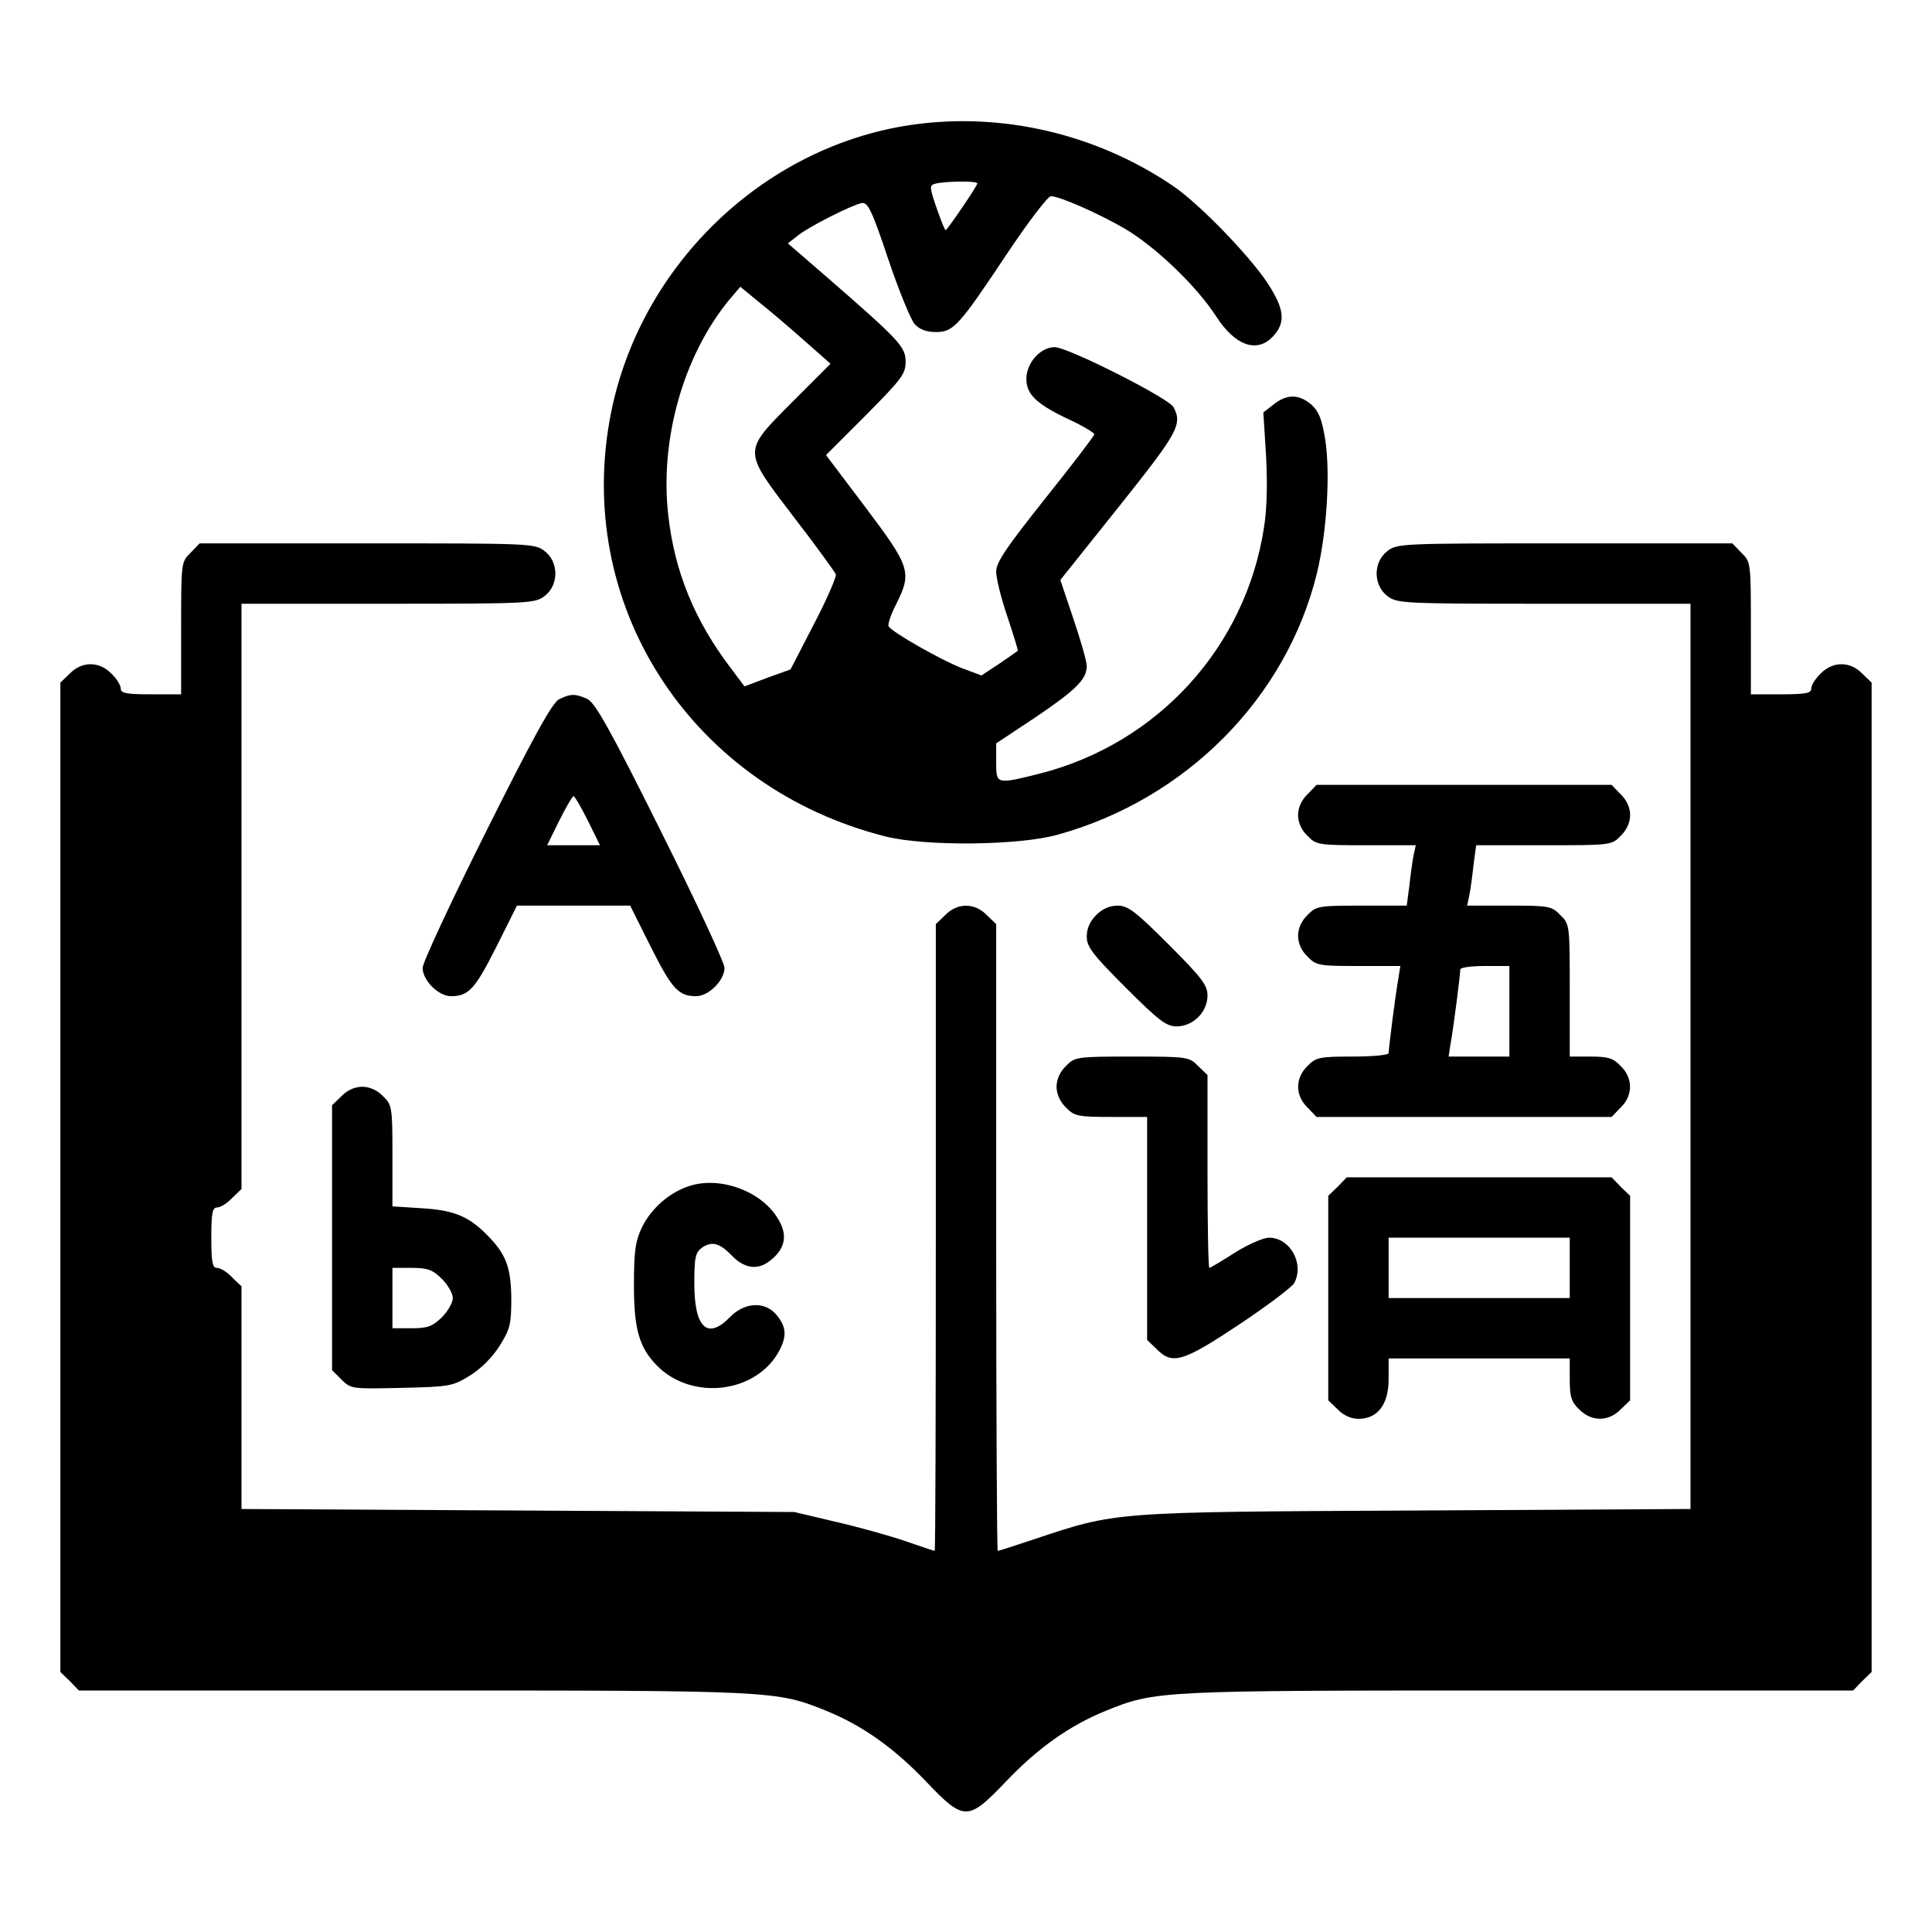<svg version="1" xmlns="http://www.w3.org/2000/svg" width="682.667" height="682.667" viewBox="0 0 512 512"><path d="M241.5 33.1c-39.8 5.8-73 38.3-80 78.6-8.8 50.2 22.6 97.3 73.3 110 10.4 2.6 35.2 2.4 45.5-.5 34-9.4 60.6-36.2 68.7-69.3 2.6-10.7 3.6-26.4 2.2-35.4-.9-5.5-1.7-7.5-3.7-9.3-3.3-2.8-6.5-2.8-10 0l-2.7 2.1.7 11.2c.4 7.2.3 14-.5 19.1-4.8 31.8-28.1 57.4-59.4 65.4-11.6 2.9-11.6 2.9-11.6-3v-5l10.4-6.9c10.8-7.3 13.6-10.1 13.6-13.6 0-1.2-1.6-6.8-3.5-12.4l-3.5-10.4 15.5-19.4c15.7-19.7 16.9-21.8 14.5-26.4-1.3-2.4-28-15.9-31.5-15.9-3.8 0-7.5 4.2-7.5 8.4s2.8 6.8 11.8 11c3.4 1.6 6.2 3.3 6.2 3.7 0 .4-5.8 8-13 17-10.4 13.1-13 16.9-13 19.4 0 1.7 1.3 7.1 3 12 1.6 4.9 2.9 8.9 2.7 9-.1.1-2.3 1.6-4.9 3.4l-4.7 3.1-5.1-1.9c-5.5-2.1-18.5-9.5-19.5-11.1-.3-.5.6-3.2 2-5.9 4.2-8.4 3.8-9.8-8.1-25.6l-10.5-13.9 10.6-10.6c9.4-9.5 10.5-10.9 10.5-14.1 0-4-1.5-5.6-20.8-22.4l-10.4-9 2.8-2.2c3.1-2.4 14-7.9 16.8-8.5 1.6-.2 2.7 2 7 14.9 2.8 8.3 6 16.1 7 17.2 1.3 1.4 3.1 2.1 5.6 2.1 4.7 0 6.1-1.6 18.9-20.8 5.6-8.4 10.8-15.2 11.6-15.2 2.3 0 12.5 4.5 19.6 8.6 8.1 4.8 18.9 15.1 24.1 23.1 5.1 8 11 10 15.2 5.4 3.4-3.7 3-7.2-1.5-14.1-4.9-7.4-18.2-21.1-25-25.7-20.3-13.8-45.4-19.7-69.4-16.2zM259 48.6c0 .7-8 12.4-8.4 12.4-.2 0-1.3-2.7-2.4-5.9-1.9-5.5-1.9-6-.4-6.4 2.5-.7 11.2-.8 11.2-.1zm-45.7 41.8l6.8 6-10.1 10.1c-13.3 13.4-13.3 12.6.5 30.7 5.8 7.5 10.7 14.3 11 15 .2.7-2.4 6.7-5.8 13.2l-6.2 12-6.1 2.2-6.1 2.3-3.6-4.8c-9.6-12.6-14.9-25.5-16.6-40.5-2.3-20.1 4-42.4 16.2-57.2l2.9-3.4 5.1 4.2c2.9 2.3 8.3 6.9 12 10.2z"/><path d="M50.5 146.5c-2.5 2.4-2.5 2.7-2.5 20V184h-8c-6.5 0-8-.3-8-1.5 0-.9-1.1-2.7-2.5-4-3.2-3.3-7.8-3.3-11 0l-2.5 2.4v262.2l2.5 2.4 2.4 2.5h88.5c95.6 0 96.3 0 109.6 5.4 9.6 3.9 18 9.9 26.4 18.7 10.1 10.6 11.1 10.6 21.2 0 8.4-8.8 16.8-14.8 26.4-18.7 13.3-5.4 14-5.4 109.6-5.4h88.5l2.4-2.5 2.5-2.4V180.9l-2.5-2.4c-3.2-3.3-7.8-3.3-11 0-1.4 1.3-2.5 3.1-2.5 4 0 1.2-1.5 1.5-8 1.5h-8v-17.5c0-17.3 0-17.6-2.5-20l-2.4-2.5h-44.4c-43.4 0-44.5 0-47.1 2.1-3.7 2.9-3.7 8.9 0 11.8 2.6 2 3.7 2.1 41.5 2.1H448v239.9l-72.7.4c-80.8.4-79.3.3-101.2 7.6-5.1 1.7-9.4 3.1-9.7 3.1-.2 0-.4-37.4-.4-83v-83.1l-2.5-2.4c-3.2-3.3-7.8-3.3-11 0l-2.5 2.4V328c0 45.6-.1 83-.3 83-.2 0-3.7-1.2-7.8-2.6-4.1-1.4-12.3-3.7-18.4-5.1l-11-2.6-73.2-.4-73.3-.4v-59l-2.5-2.4c-1.3-1.4-3.1-2.5-4-2.5-1.2 0-1.5-1.5-1.5-8s.3-8 1.5-8c.9 0 2.7-1.1 4-2.5l2.5-2.4V160h38.9c37.8 0 38.9-.1 41.5-2.1 3.7-2.9 3.7-8.9 0-11.8-2.6-2.1-3.7-2.1-47.1-2.1H52.9l-2.4 2.5z"/><path d="M148.2 185.3c-1.8.8-6.9 10.1-19.3 34.9-9.3 18.6-16.9 34.9-16.9 36.3 0 3.3 4.2 7.5 7.5 7.5 4.7 0 6.4-1.9 12-13l5.5-11h30l5.5 11c5.6 11.1 7.3 13 12 13 3.3 0 7.5-4.2 7.5-7.5 0-1.4-7.6-17.7-16.9-36.3-13.6-27.3-17.4-34-19.5-35-3.2-1.4-4.4-1.4-7.4.1zm7.6 32.2l3.2 6.5h-14l3.2-6.5c1.8-3.6 3.5-6.5 3.8-6.5.3 0 2 2.9 3.8 6.5zM346.5 210.5c-1.6 1.5-2.5 3.6-2.5 5.5s.9 4 2.5 5.5c2.3 2.4 2.9 2.5 15.5 2.5h13.2l-.6 2.7c-.3 1.6-.8 5.2-1.1 8l-.7 5.3h-11.9c-11.4 0-12.1.1-14.4 2.5-1.6 1.5-2.5 3.6-2.5 5.5s.9 4 2.5 5.5c2.3 2.4 3.1 2.5 13.5 2.5h11.1l-.5 3.2c-.8 4.4-2.6 18.7-2.6 19.9 0 .5-4.3.9-9.5.9-8.8 0-9.8.2-12 2.5-3.3 3.2-3.3 7.8 0 11l2.4 2.5h78.2l2.4-2.5c3.3-3.2 3.3-7.8 0-11-2-2.1-3.4-2.5-8-2.5H416v-17.5c0-17.3 0-17.6-2.5-20-2.3-2.4-3.1-2.5-13.5-2.5h-11.2l.6-2.8c.3-1.5.8-5.1 1.1-8l.7-5.2h17.9c17.8 0 18 0 20.4-2.5 1.6-1.5 2.5-3.6 2.5-5.5s-.9-4-2.5-5.5l-2.4-2.5h-78.2l-2.4 2.5zM400 268v12h-16.1l.5-3.3c.8-4.3 2.6-18.6 2.6-19.8 0-.5 2.9-.9 6.5-.9h6.5v12zM290.5 242.5c-1.6 1.6-2.5 3.5-2.5 5.7 0 2.7 1.5 4.7 10.3 13.5s10.8 10.3 13.5 10.3c4.4 0 8.2-3.8 8.2-8.2 0-2.7-1.5-4.7-10.3-13.5S298.9 240 296.2 240c-2.2 0-4.1.9-5.7 2.5zM282.5 282.5c-1.6 1.5-2.5 3.6-2.5 5.5s.9 4 2.5 5.5c2.2 2.3 3.2 2.5 12 2.5h9.5v59.1l2.5 2.4c4.2 4.3 7 3.4 21.9-6.5 7.5-5 14-9.9 14.6-11 2.7-5.1-1.1-12-6.7-12-1.5 0-5.6 1.8-9.1 4-3.4 2.2-6.5 4-6.7 4-.3 0-.5-11.5-.5-25.5v-25.6l-2.5-2.4c-2.3-2.4-2.8-2.5-17.5-2.5s-15.2.1-17.5 2.5zM90.5 290.5l-2.5 2.4v70.2l2.5 2.5c2.5 2.5 2.8 2.5 15.9 2.2 12.8-.3 13.5-.4 18.2-3.3 3-1.9 6-4.9 7.9-8 2.7-4.3 3-5.7 3-12.4-.1-8.4-1.4-11.8-6.6-17-4.8-4.8-8.7-6.4-17.1-6.9l-7.8-.5v-13.4c0-12.9-.1-13.5-2.5-15.8-1.5-1.6-3.6-2.5-5.5-2.5s-4 .9-5.5 2.5zm26.6 48.4c1.6 1.6 2.9 3.9 2.9 5.1 0 1.2-1.3 3.5-2.9 5.1-2.5 2.4-3.7 2.9-8 2.9H104v-16h5.1c4.3 0 5.5.5 8 2.9zM354.5 314.5l-2.5 2.4v54.2l2.5 2.4c1.5 1.6 3.6 2.5 5.5 2.5 5.1 0 8-3.8 8-10.5V360h48v5.5c0 4.6.4 6 2.5 8 3.2 3.3 7.8 3.3 11 0l2.5-2.4v-54.2l-2.5-2.4-2.4-2.5h-70.2l-2.4 2.5zM416 336v8h-48v-16h48v8zM182.7 314.3c-5.3 1.7-10.1 5.9-12.6 11-1.7 3.6-2.1 6.2-2.1 15.3 0 11.6 1.4 16.4 5.9 21.1 9.3 9.7 26.7 7.6 32.7-3.9 1.9-3.7 1.8-6.1-.7-9.2-3-3.8-8.5-3.6-12.4.4-6 6.2-9.5 2.9-9.5-8.8 0-7.1.3-8.3 2.1-9.6 2.5-1.7 4.6-1.2 7.7 2 3.3 3.5 6.8 4.1 10 1.7 4.2-3.1 5.1-6.8 2.5-11.1-4.2-7.4-15.3-11.6-23.6-8.9z"/></svg>